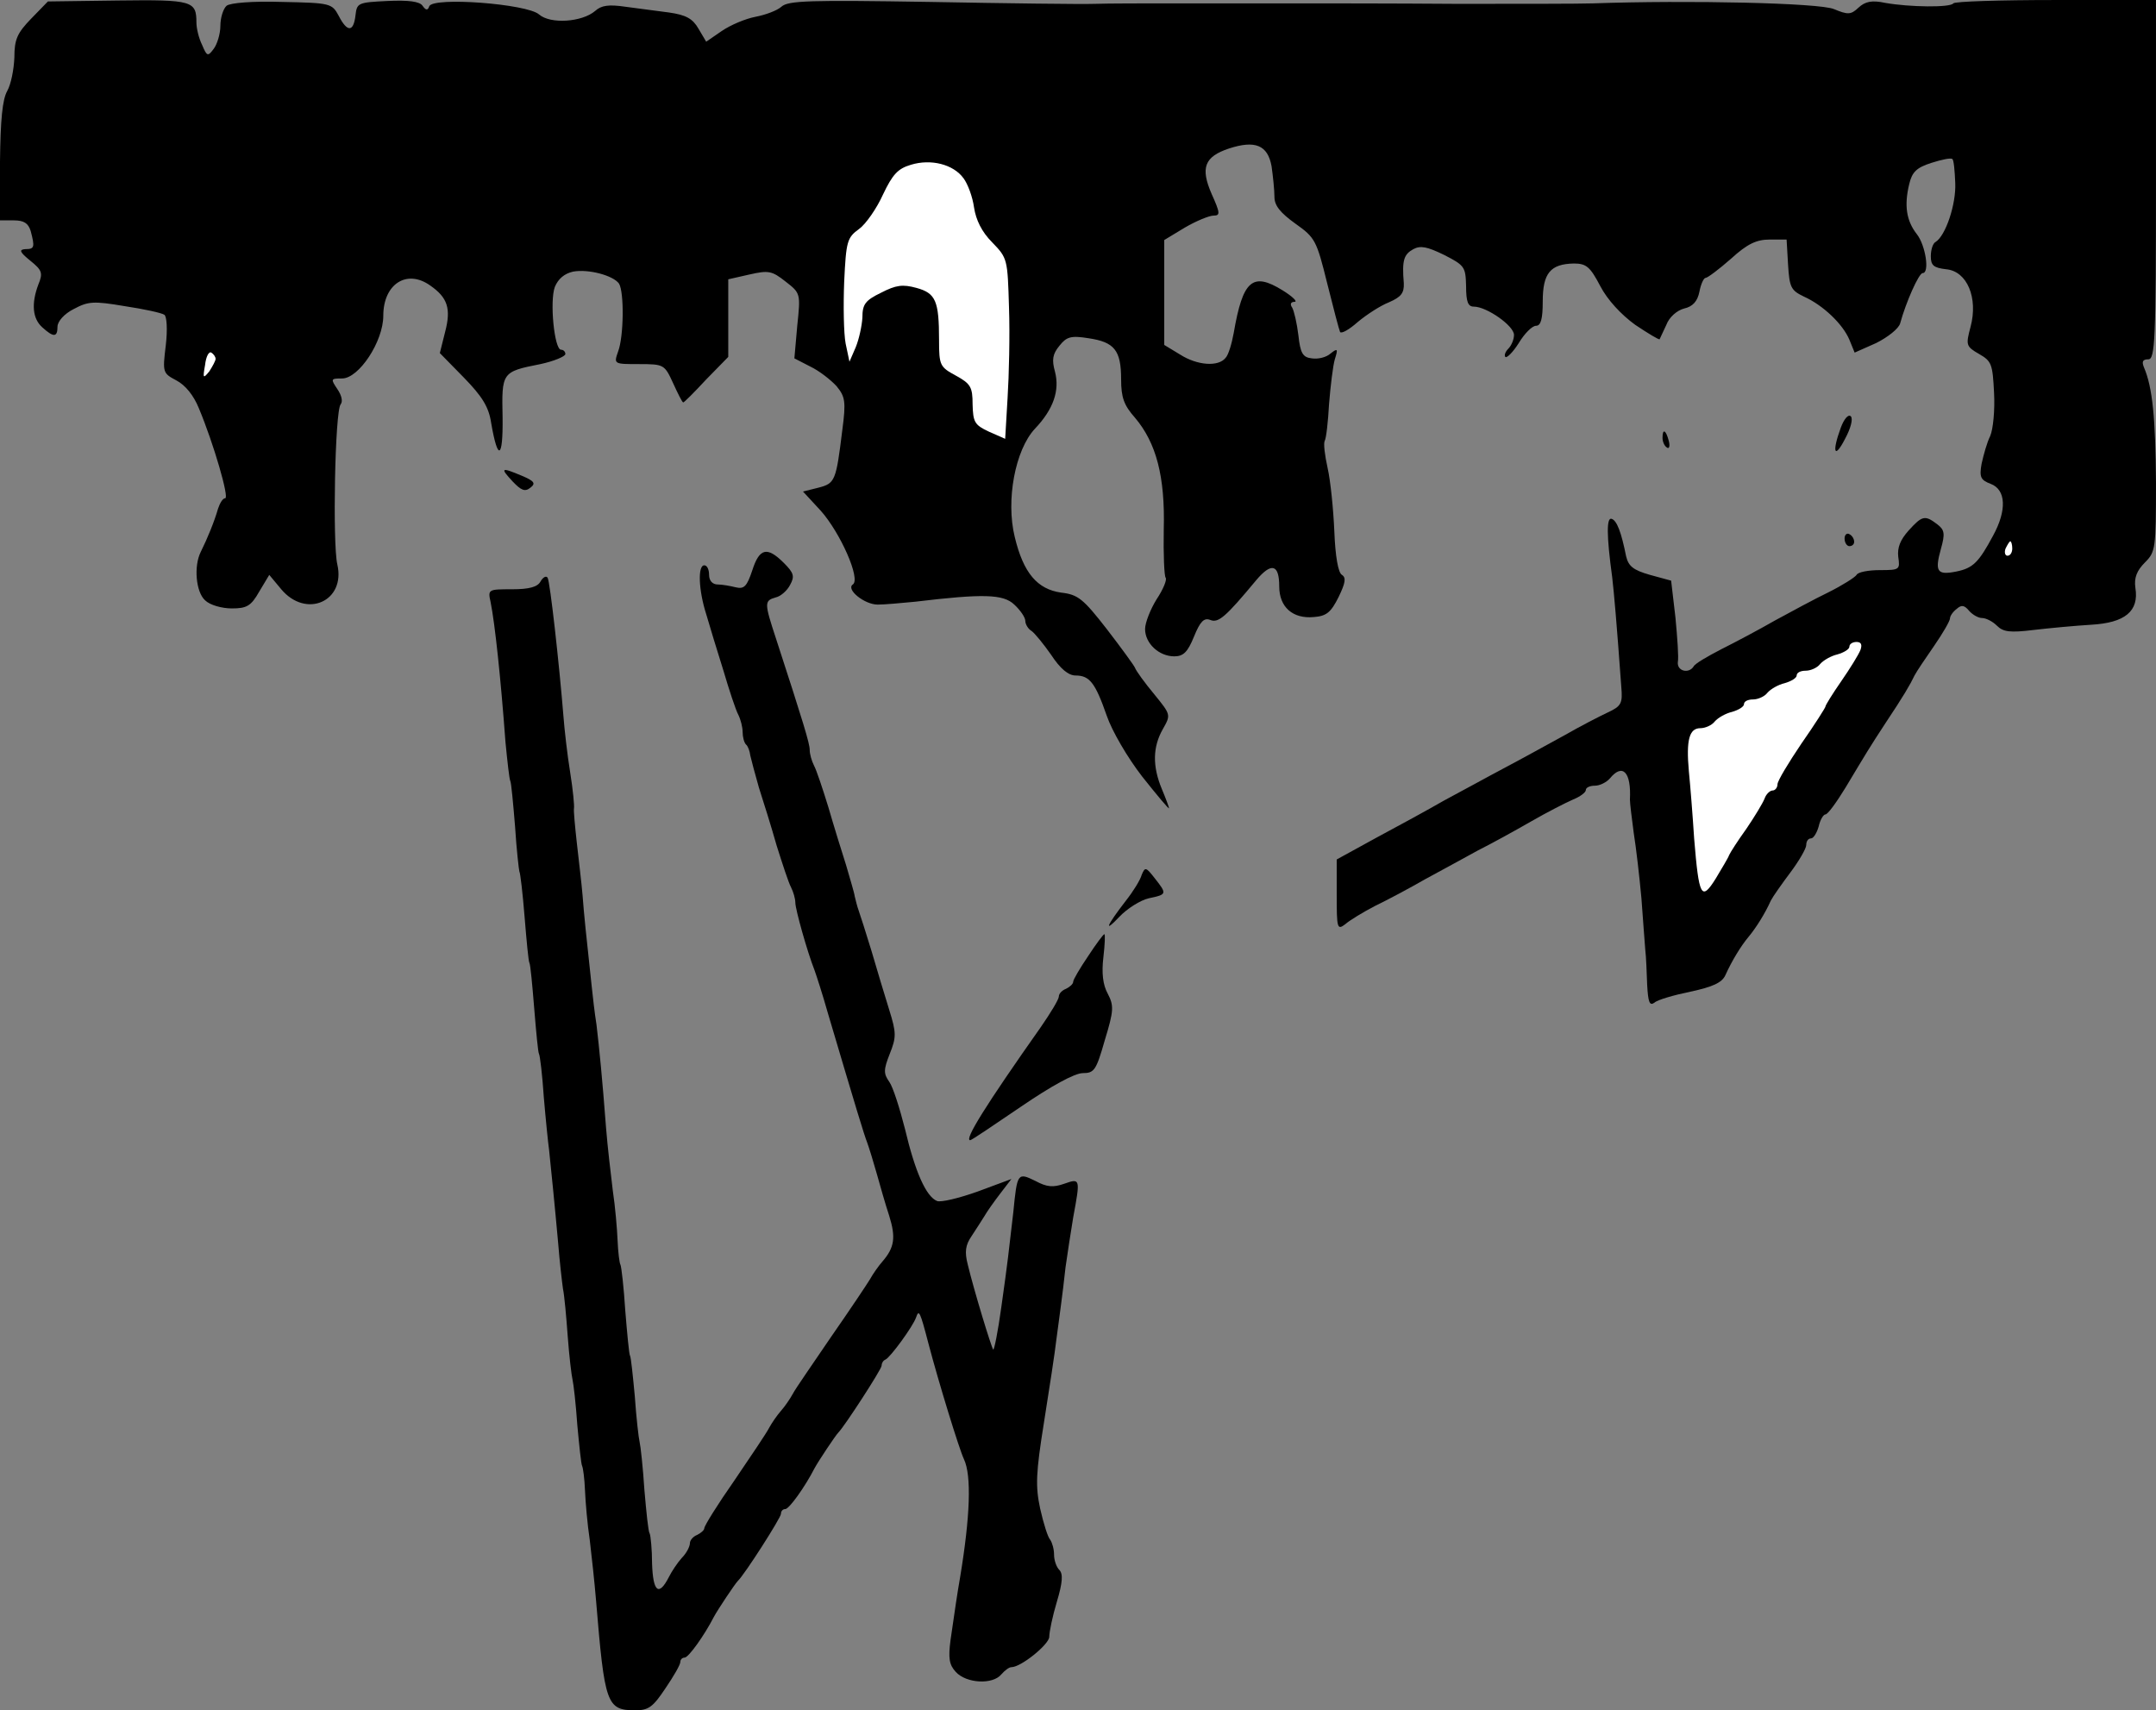 <?xml version="1.0" standalone="no"?>
<!DOCTYPE svg PUBLIC "-//W3C//DTD SVG 20010904//EN"
 "http://www.w3.org/TR/2001/REC-SVG-20010904/DTD/svg10.dtd">
<svg version="1.0" xmlns="http://www.w3.org/2000/svg"
 width="450pt" height="357pt" viewBox="0 0 450 357"
 preserveAspectRatio="xMidYMid meet">
<rect x="0" y="0" width="450" height="357" fill="#808080" stroke="none"/>
<g transform="translate(0,357) scale(0.1,-0.1)"
fill="#000000" stroke="none">
<path fill="#000000" stroke="none" d="M65 3531 c-29 -30 -35 -43 -35 -81 -1
-25 -7 -56 -15 -70 -10 -18 -14 -60 -15 -147 l0 -123 29 0 c21 0 30 -6 35 -22
9 -34 8 -38 -11 -38 -14 -1 -12 -6 10 -24 25 -20 27 -26 17 -50 -15 -40 -12
-71 8 -89 24 -22 32 -21 32 1 0 11 14 27 34 37 30 16 41 17 106 6 40 -6 77
-14 83 -18 5 -3 7 -30 3 -64 -7 -57 -6 -58 22 -73 19 -10 36 -31 47 -58 31
-74 64 -188 55 -188 -5 0 -11 -10 -15 -22 -7 -25 -22 -62 -36 -90 -15 -30 -10
-84 9 -101 10 -10 35 -17 56 -17 31 0 40 5 57 35 l21 35 25 -30 c52 -62 135
-25 117 52 -10 43 -5 320 7 334 5 6 2 19 -7 32 -14 21 -14 22 10 22 35 0 86
77 86 131 0 66 49 98 98 63 36 -25 44 -48 31 -97 l-11 -44 50 -51 c38 -39 52
-61 57 -94 14 -82 25 -76 24 10 -2 95 -2 96 79 112 28 6 52 16 52 21 0 5 -4 9
-9 9 -14 0 -24 101 -13 131 7 17 20 28 38 32 32 6 84 -8 96 -25 11 -18 10
-111 -2 -142 -9 -26 -9 -26 44 -26 52 0 53 -1 71 -40 10 -22 19 -40 21 -40 2
0 23 21 48 48 l46 47 0 81 0 81 44 10 c40 9 47 8 76 -15 31 -24 31 -25 24 -92
l-6 -68 33 -17 c19 -9 43 -28 55 -41 18 -22 20 -32 12 -92 -13 -106 -15 -111
-50 -120 l-32 -8 37 -40 c41 -46 84 -143 67 -154 -15 -10 24 -42 52 -42 13 0
48 3 78 6 142 17 184 16 207 -6 13 -12 23 -27 23 -34 0 -7 6 -17 13 -21 6 -4
25 -27 41 -50 19 -29 36 -43 51 -43 29 0 41 -15 65 -84 11 -32 43 -87 74 -127
31 -39 56 -69 56 -66 0 2 -7 21 -15 40 -20 48 -19 88 2 125 17 30 17 30 -18
73 -20 24 -38 49 -40 55 -2 5 -29 42 -59 81 -49 63 -60 72 -95 76 -50 7 -79
41 -97 116 -19 77 1 182 42 226 39 41 52 80 42 119 -7 25 -5 37 9 54 15 19 24
22 61 16 54 -8 68 -25 68 -86 0 -38 6 -54 29 -80 44 -52 63 -122 60 -233 -1
-52 1 -98 4 -101 3 -4 -5 -24 -19 -45 -13 -21 -24 -49 -24 -62 0 -30 29 -57
61 -57 19 0 28 9 41 41 13 32 21 40 34 35 17 -7 32 6 96 83 32 38 48 33 48
-13 0 -43 28 -68 72 -64 27 2 36 10 52 42 14 29 16 40 7 46 -8 4 -14 39 -16
91 -2 46 -8 106 -14 132 -6 27 -9 52 -6 57 3 5 7 40 9 77 3 37 8 79 12 93 7
22 6 24 -9 12 -9 -8 -26 -12 -39 -10 -19 2 -24 11 -28 48 -3 25 -9 51 -13 58
-5 7 -3 12 5 12 7 0 -4 11 -25 24 -63 39 -83 21 -102 -89 -4 -22 -11 -46 -17
-52 -15 -19 -59 -16 -95 7 l-33 20 0 109 0 110 43 26 c24 14 51 25 60 25 14 0
14 5 -4 45 -24 55 -15 78 36 95 55 18 81 7 89 -37 3 -21 6 -50 6 -64 0 -18 12
-33 44 -56 41 -29 44 -35 66 -124 13 -52 25 -98 27 -102 3 -4 19 5 37 21 18
15 47 34 65 41 25 11 32 19 31 40 -4 48 0 60 20 71 15 8 29 5 64 -12 43 -22
45 -25 46 -65 0 -33 4 -43 16 -43 27 0 84 -40 84 -59 0 -9 -5 -22 -12 -29 -6
-6 -9 -14 -6 -17 3 -3 16 10 28 29 12 20 28 36 36 36 10 0 14 14 14 51 0 59
16 78 65 79 26 0 34 -7 55 -47 15 -29 44 -60 73 -81 27 -18 50 -32 51 -30 1 2
7 15 14 30 6 16 22 30 37 34 18 4 28 15 32 35 3 16 9 29 13 29 4 0 28 18 53
40 34 31 53 40 81 40 l35 0 3 -52 c3 -48 6 -54 33 -67 40 -18 81 -57 95 -90
l11 -27 45 20 c24 12 47 30 50 41 12 44 39 105 47 105 15 0 6 58 -12 81 -22
28 -27 60 -16 105 6 25 15 34 46 44 22 7 41 11 44 8 3 -2 5 -25 6 -50 2 -44
-20 -110 -41 -123 -6 -3 -10 -17 -10 -30 0 -19 6 -24 32 -27 44 -4 67 -60 51
-120 -10 -38 -10 -41 18 -57 26 -15 28 -21 31 -81 2 -36 -2 -76 -8 -90 -7 -14
-14 -40 -18 -58 -5 -28 -2 -34 19 -42 32 -12 34 -55 5 -108 -30 -56 -42 -68
-77 -75 -40 -8 -45 0 -32 47 9 32 8 40 -8 52 -25 19 -31 18 -59 -13 -18 -20
-24 -36 -22 -55 4 -27 3 -28 -38 -28 -24 0 -46 -4 -49 -10 -3 -5 -30 -22 -58
-36 -29 -14 -79 -41 -112 -59 -33 -19 -84 -46 -112 -60 -29 -15 -55 -30 -58
-36 -10 -16 -35 -10 -33 9 2 9 -1 51 -5 93 l-9 77 -44 12 c-35 10 -45 18 -50
39 -10 50 -19 74 -30 78 -11 4 -11 -34 1 -122 4 -35 9 -91 19 -229 3 -34 0
-40 -28 -53 -17 -8 -58 -29 -91 -48 -33 -18 -89 -49 -125 -68 -36 -19 -92 -50
-126 -68 -33 -19 -97 -54 -142 -78 l-82 -45 0 -74 c0 -70 1 -74 18 -61 9 8 37
25 62 38 25 12 72 37 105 56 33 18 83 45 110 60 28 14 77 41 110 60 33 19 72
39 88 46 15 6 27 15 27 20 0 5 8 9 19 9 10 0 24 7 31 15 27 33 45 13 42 -44 0
-8 4 -40 8 -70 5 -31 12 -92 16 -136 3 -44 7 -92 8 -107 2 -16 3 -49 4 -74 2
-36 5 -44 15 -37 6 6 41 16 75 23 47 10 66 19 73 34 14 31 33 62 49 81 15 18
34 48 46 75 4 8 23 35 41 59 18 24 33 50 33 57 0 8 4 14 10 14 5 0 12 11 16
25 3 14 10 25 14 25 5 0 23 25 42 56 45 75 49 82 83 134 38 57 52 81 61 100 4
8 23 36 41 62 18 26 33 52 33 57 0 5 6 14 14 20 10 9 16 8 26 -4 7 -8 19 -15
27 -15 8 0 22 -7 31 -16 13 -13 27 -15 76 -9 34 4 88 9 121 11 70 4 100 28 92
77 -3 21 3 36 20 53 22 22 23 29 23 166 -1 134 -7 199 -25 241 -5 12 -3 17 9
17 14 0 16 39 16 375 l0 375 -210 0 c-115 0 -211 -3 -213 -7 -6 -9 -91 -8
-142 1 -28 6 -42 3 -56 -10 -16 -15 -22 -15 -51 -3 -30 13 -304 19 -503 12
-27 -1 -156 -1 -285 -1 -129 1 -284 1 -345 1 -60 0 -166 0 -235 0 -69 0 -147
0 -175 -1 -27 -1 -182 1 -344 4 -250 4 -296 3 -310 -10 -9 -8 -33 -17 -54 -21
-21 -4 -52 -17 -71 -30 l-32 -22 -16 27 c-12 21 -26 29 -62 34 -25 3 -66 9
-91 12 -34 5 -50 3 -63 -9 -27 -23 -93 -28 -117 -7 -25 22 -221 37 -229 17 -3
-9 -7 -9 -14 1 -6 9 -29 12 -73 10 -62 -3 -64 -4 -67 -30 -4 -35 -17 -36 -35
-1 -14 26 -17 27 -118 29 -62 2 -109 -2 -116 -8 -7 -6 -13 -25 -13 -42 0 -17
-7 -39 -14 -48 -12 -16 -14 -16 -24 8 -7 14 -12 35 -12 47 0 45 -8 48 -163 46
l-147 -2 -35 -36z"/>
<path fill="#ffffff" stroke="none" d="M2011 3198 c9 -12 19 -39 22 -61 4 -26
16 -51 38 -73 32 -33 32 -35 35 -136 2 -57 0 -142 -3 -189 l-5 -85 -34 15
c-30 14 -33 20 -34 57 0 36 -4 43 -35 60 -33 18 -35 21 -35 74 0 82 -7 98 -47
109 -29 8 -43 6 -74 -10 -33 -16 -39 -24 -39 -52 -1 -17 -7 -45 -14 -62 l-13
-30 -8 38 c-4 21 -5 79 -3 129 4 84 6 92 31 110 14 10 37 43 50 72 20 42 31
54 58 62 42 13 89 1 110 -28z"/>
<path fill="#ffffff" stroke="none" d="M450 2821 c0 -4 -6 -15 -13 -26 -13
-16 -14 -15 -9 13 2 18 8 29 13 26 5 -3 9 -9 9 -13z"/>
<path fill="#ffffff" stroke="none" d="M4200 2425 c0 -8 -4 -15 -10 -15 -5 0
-7 7 -4 15 4 8 8 15 10 15 2 0 4 -7 4 -15z"/>
<path fill="#ffffff" stroke="none" d="M3883 2213 c-4 -10 -22 -39 -40 -65
-18 -26 -33 -50 -33 -53 0 -2 -22 -37 -50 -77 -27 -40 -50 -78 -50 -85 0 -7
-5 -13 -10 -13 -6 0 -14 -8 -17 -17 -4 -10 -21 -38 -38 -63 -18 -25 -34 -50
-36 -55 -2 -6 -15 -27 -28 -49 -30 -48 -35 -38 -45 84 -3 47 -8 110 -11 140
-6 66 1 90 24 90 10 0 24 6 30 14 7 8 23 17 36 20 14 4 25 11 25 16 0 6 8 10
19 10 10 0 24 6 30 14 7 8 23 17 36 20 14 4 25 11 25 16 0 6 8 10 19 10 10 0
24 6 30 14 7 8 23 17 36 20 14 4 25 11 25 16 0 6 7 10 15 10 10 0 12 -6 8 -17z"/>
<path fill="#000000" stroke="none" d="M3842 2677 c-19 -52 -13 -66 9 -23 12
22 17 42 12 47 -5 5 -14 -5 -21 -24z"/>
<path fill="#000000" stroke="none" d="M3470 2656 c0 -8 4 -17 9 -20 5 -4 7 3
4 14 -6 23 -13 26 -13 6z"/>
<path fill="#000000" stroke="none" d="M1070 2565 c18 -19 26 -22 37 -13 12 9
8 14 -18 25 -43 18 -46 17 -19 -12z"/>
<path fill="#000000" stroke="none" d="M3850 2446 c0 -9 5 -16 10 -16 6 0 10
4 10 9 0 6 -4 13 -10 16 -5 3 -10 -1 -10 -9z"/>
<path fill="#000000" stroke="none" d="M1570 2379 c-11 -33 -17 -39 -34 -35
-12 3 -29 6 -38 6 -11 0 -18 8 -18 20 0 11 -4 20 -10 20 -14 0 -12 -52 4 -102
7 -24 23 -77 36 -118 12 -41 26 -83 31 -92 5 -10 9 -26 9 -36 0 -10 3 -22 7
-26 4 -3 8 -14 9 -23 2 -9 10 -39 18 -67 9 -28 26 -82 37 -121 12 -38 25 -78
30 -87 5 -10 9 -24 9 -32 0 -14 25 -103 40 -141 4 -11 17 -51 28 -90 59 -199
75 -252 82 -270 4 -11 13 -40 20 -65 7 -25 18 -64 26 -88 14 -45 11 -66 -14
-95 -8 -9 -20 -26 -26 -37 -6 -10 -42 -64 -81 -120 -38 -56 -75 -109 -80 -119
-6 -11 -17 -27 -25 -36 -8 -9 -19 -25 -25 -36 -5 -10 -38 -59 -72 -109 -35
-50 -63 -95 -63 -100 0 -4 -7 -10 -15 -14 -8 -3 -15 -11 -15 -17 0 -7 -7 -21
-17 -31 -9 -10 -21 -28 -27 -40 -21 -41 -33 -31 -35 28 0 30 -3 59 -5 63 -3 4
-7 45 -11 91 -3 47 -8 92 -10 100 -2 8 -7 51 -10 95 -4 43 -8 82 -10 85 -2 3
-6 46 -10 95 -3 48 -8 91 -10 95 -2 3 -5 26 -6 51 -1 24 -5 71 -10 104 -4 33
-11 92 -14 130 -8 105 -14 165 -20 216 -4 25 -8 61 -10 80 -12 111 -16 149
-19 189 -2 25 -8 74 -12 110 -4 36 -7 68 -6 73 1 4 -2 38 -8 75 -6 37 -12 90
-14 117 -9 111 -28 281 -33 289 -3 5 -10 1 -15 -8 -6 -11 -23 -16 -59 -16 -50
0 -51 0 -45 -27 9 -45 21 -157 31 -292 4 -41 8 -77 10 -81 2 -3 6 -46 10 -95
3 -48 8 -91 9 -94 2 -3 7 -46 11 -96 4 -49 8 -92 10 -95 2 -3 6 -45 10 -95 4
-49 8 -92 10 -95 2 -3 7 -44 10 -90 4 -47 9 -96 11 -110 4 -38 12 -117 19
-195 3 -38 8 -81 10 -95 3 -14 7 -59 10 -100 3 -41 8 -82 10 -90 2 -8 7 -51
10 -95 4 -43 8 -82 10 -85 2 -4 5 -26 6 -51 1 -24 5 -71 10 -104 4 -33 10 -89
13 -125 18 -217 22 -230 82 -230 28 0 37 7 63 46 17 25 31 49 31 55 0 5 4 9 9
9 8 0 41 46 61 85 8 15 44 69 50 75 14 13 90 132 90 140 0 6 4 10 9 10 8 0 41
46 61 85 8 15 44 69 50 75 13 13 90 132 90 139 0 5 3 11 8 13 10 4 58 70 64
88 6 17 8 14 26 -55 21 -80 64 -220 74 -241 16 -34 13 -119 -8 -246 -6 -34
-11 -69 -20 -131 -5 -38 -3 -52 11 -67 22 -24 77 -27 95 -5 7 8 16 15 21 15
20 0 78 47 79 63 0 11 7 44 16 74 12 40 13 58 5 66 -6 6 -11 20 -11 32 0 12
-4 25 -8 31 -5 5 -14 34 -21 65 -10 47 -9 74 8 180 11 69 23 147 26 174 4 28
8 61 10 75 2 14 6 48 9 75 4 28 11 74 16 104 15 81 15 82 -19 70 -23 -8 -36
-7 -60 6 -37 18 -38 17 -46 -65 -10 -86 -11 -99 -25 -198 -7 -51 -15 -91 -17
-89 -4 5 -40 123 -53 177 -7 27 -5 41 8 60 9 14 21 32 27 42 5 9 20 30 33 47
l23 30 -70 -26 c-39 -14 -77 -23 -85 -20 -23 9 -46 61 -67 150 -11 43 -25 88
-33 99 -12 17 -12 25 1 58 14 35 14 44 -1 92 -9 29 -26 85 -37 123 -12 39 -24
77 -27 85 -3 8 -6 21 -8 29 -1 8 -10 37 -18 65 -9 28 -26 83 -37 121 -12 39
-25 78 -30 87 -5 10 -9 24 -9 33 0 13 -13 56 -70 231 -25 76 -25 80 -1 87 10
2 24 14 30 26 10 18 8 25 -13 46 -35 35 -51 31 -66 -16z"/>
<path fill="#000000" stroke="none" d="M2383 1744 c-3 -11 -18 -35 -33 -54
-41 -53 -47 -69 -14 -34 16 17 44 35 62 39 38 8 38 9 12 42 -18 23 -20 24 -27
7z"/>
<path fill="#000000" stroke="none" d="M2271 1574 c-17 -25 -31 -49 -31 -53 0
-5 -7 -11 -15 -15 -8 -3 -15 -10 -15 -16 0 -6 -17 -34 -37 -63 -117 -166 -161
-237 -148 -237 3 0 50 32 106 70 63 43 112 70 129 70 24 0 28 6 46 69 19 62
19 72 6 97 -10 18 -13 43 -9 76 3 26 4 48 2 48 -2 0 -17 -20 -34 -46z"/>
</g>
</svg>
